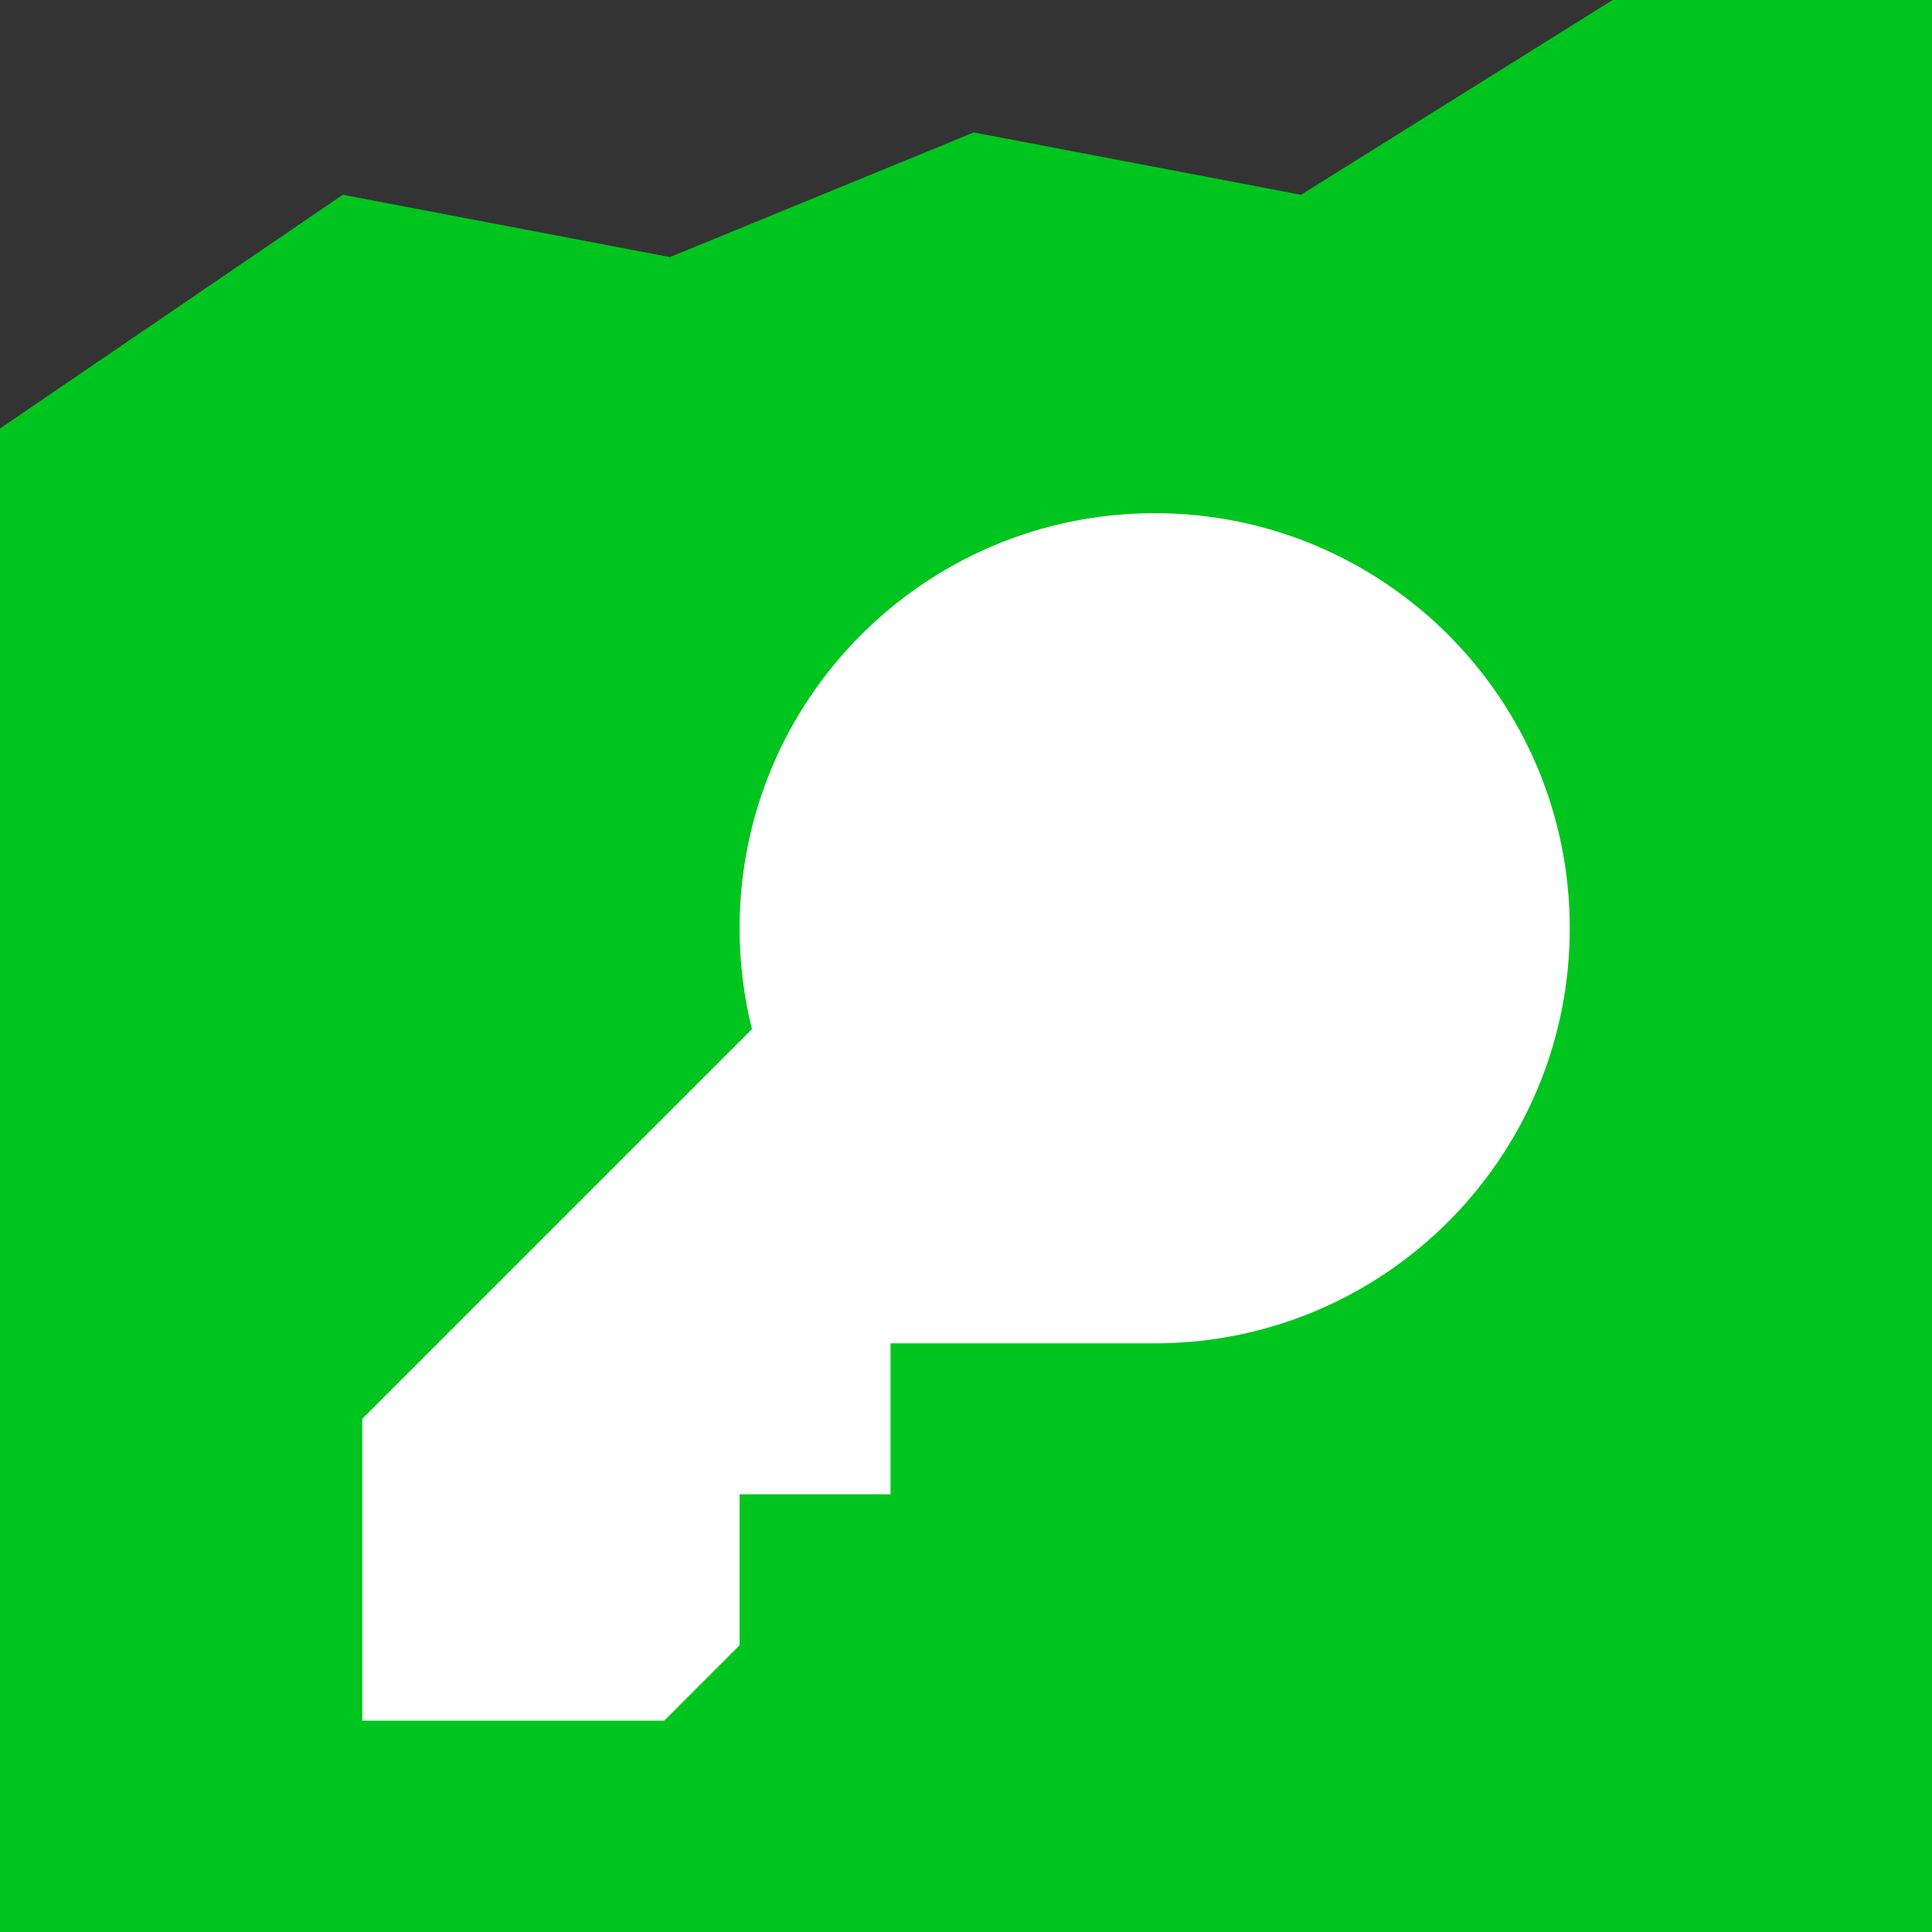 <svg width="64" height="64" viewBox="0 0 64 64" fill="none" xmlns="http://www.w3.org/2000/svg">
<rect x="0" y="0" width="64" height="64" fill="#333333" stroke="none"/>
<g clip-path="url(#clip0_312_5)">
<path d="M0 14.194L11.355 6.452L22.193 8.516L32.258 4.387L43.097 6.452L53.419 0H64V64H0V14.194Z" fill="#00C51F"/>
<path fill-rule="evenodd" clip-rule="evenodd" d="M52 30.75C52 38.344 45.844 44.5 38.25 44.5H29.5V49.5H24.5V54.5L22 57H12V47L24.909 34.091C24.642 33.022 24.5 31.902 24.5 30.75C24.5 23.156 30.656 17 38.25 17C45.844 17 52 23.156 52 30.75Z" fill="white"/>
</g>
<defs>
<clipPath id="clip0_312_5">
<rect width="64" height="64" fill="white"/>
</clipPath>
</defs>
</svg>
